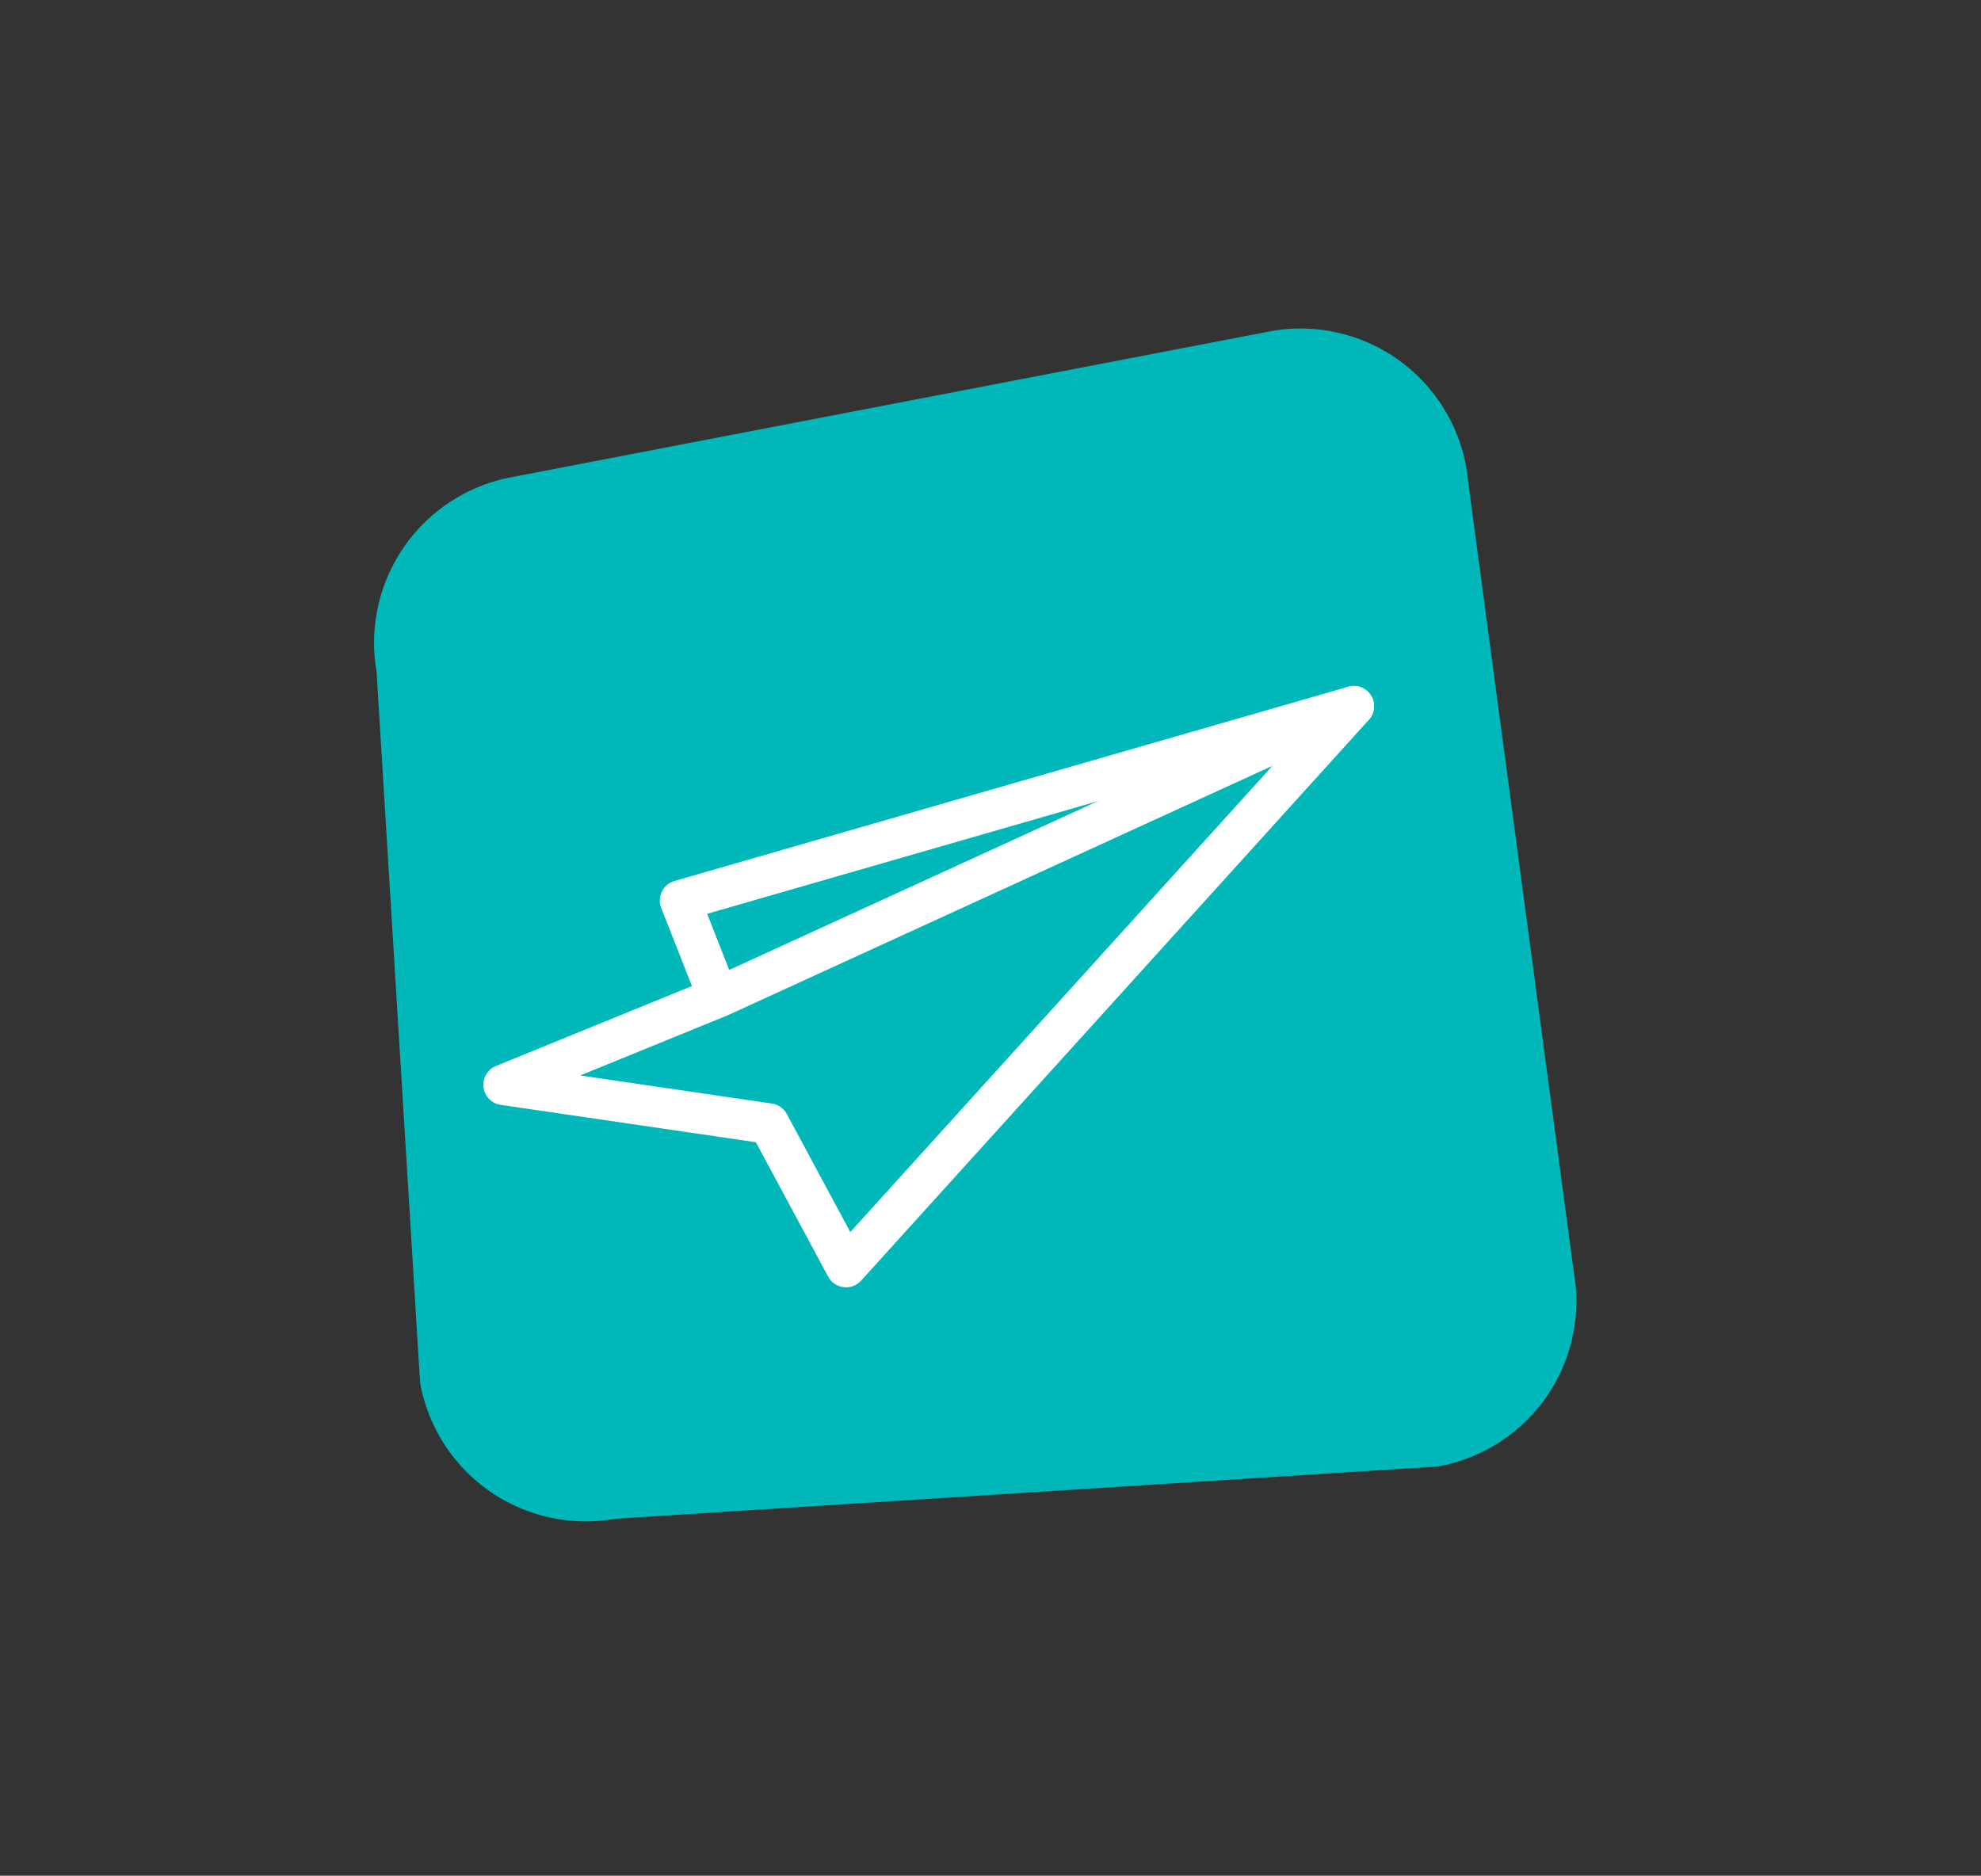 <svg xmlns="http://www.w3.org/2000/svg" viewBox="0 0 67.81 64.22"><rect x="0" y="0" width="67.81" height="64.22" fill="#333333" stroke="none"/><defs><style>.cls-1{fill:#00b7ba;}.cls-2{fill:none;stroke:#fff;stroke-linecap:round;stroke-linejoin:round;stroke-width:1.39px;}</style></defs><title>enviarNORMAL</title><g id="cotas-2" data-name="cotas"><path class="cls-1" d="M53.87,43.54a5.75,5.75,0,0,1-4.66,6.67L21.05,52a5.76,5.76,0,0,1-6.67-4.66L12.89,23a5.77,5.77,0,0,1,4.66-6.67l26-5A5.76,5.76,0,0,1,50.19,16Z"/><polygon class="cls-2" points="17.24 37.14 24.64 34.12 46.34 24.18 28.96 43.38 26.32 38.47 17.24 37.14"/><polyline class="cls-2" points="24.51 33.96 23.28 30.83 46.34 24.18"/></g></svg>